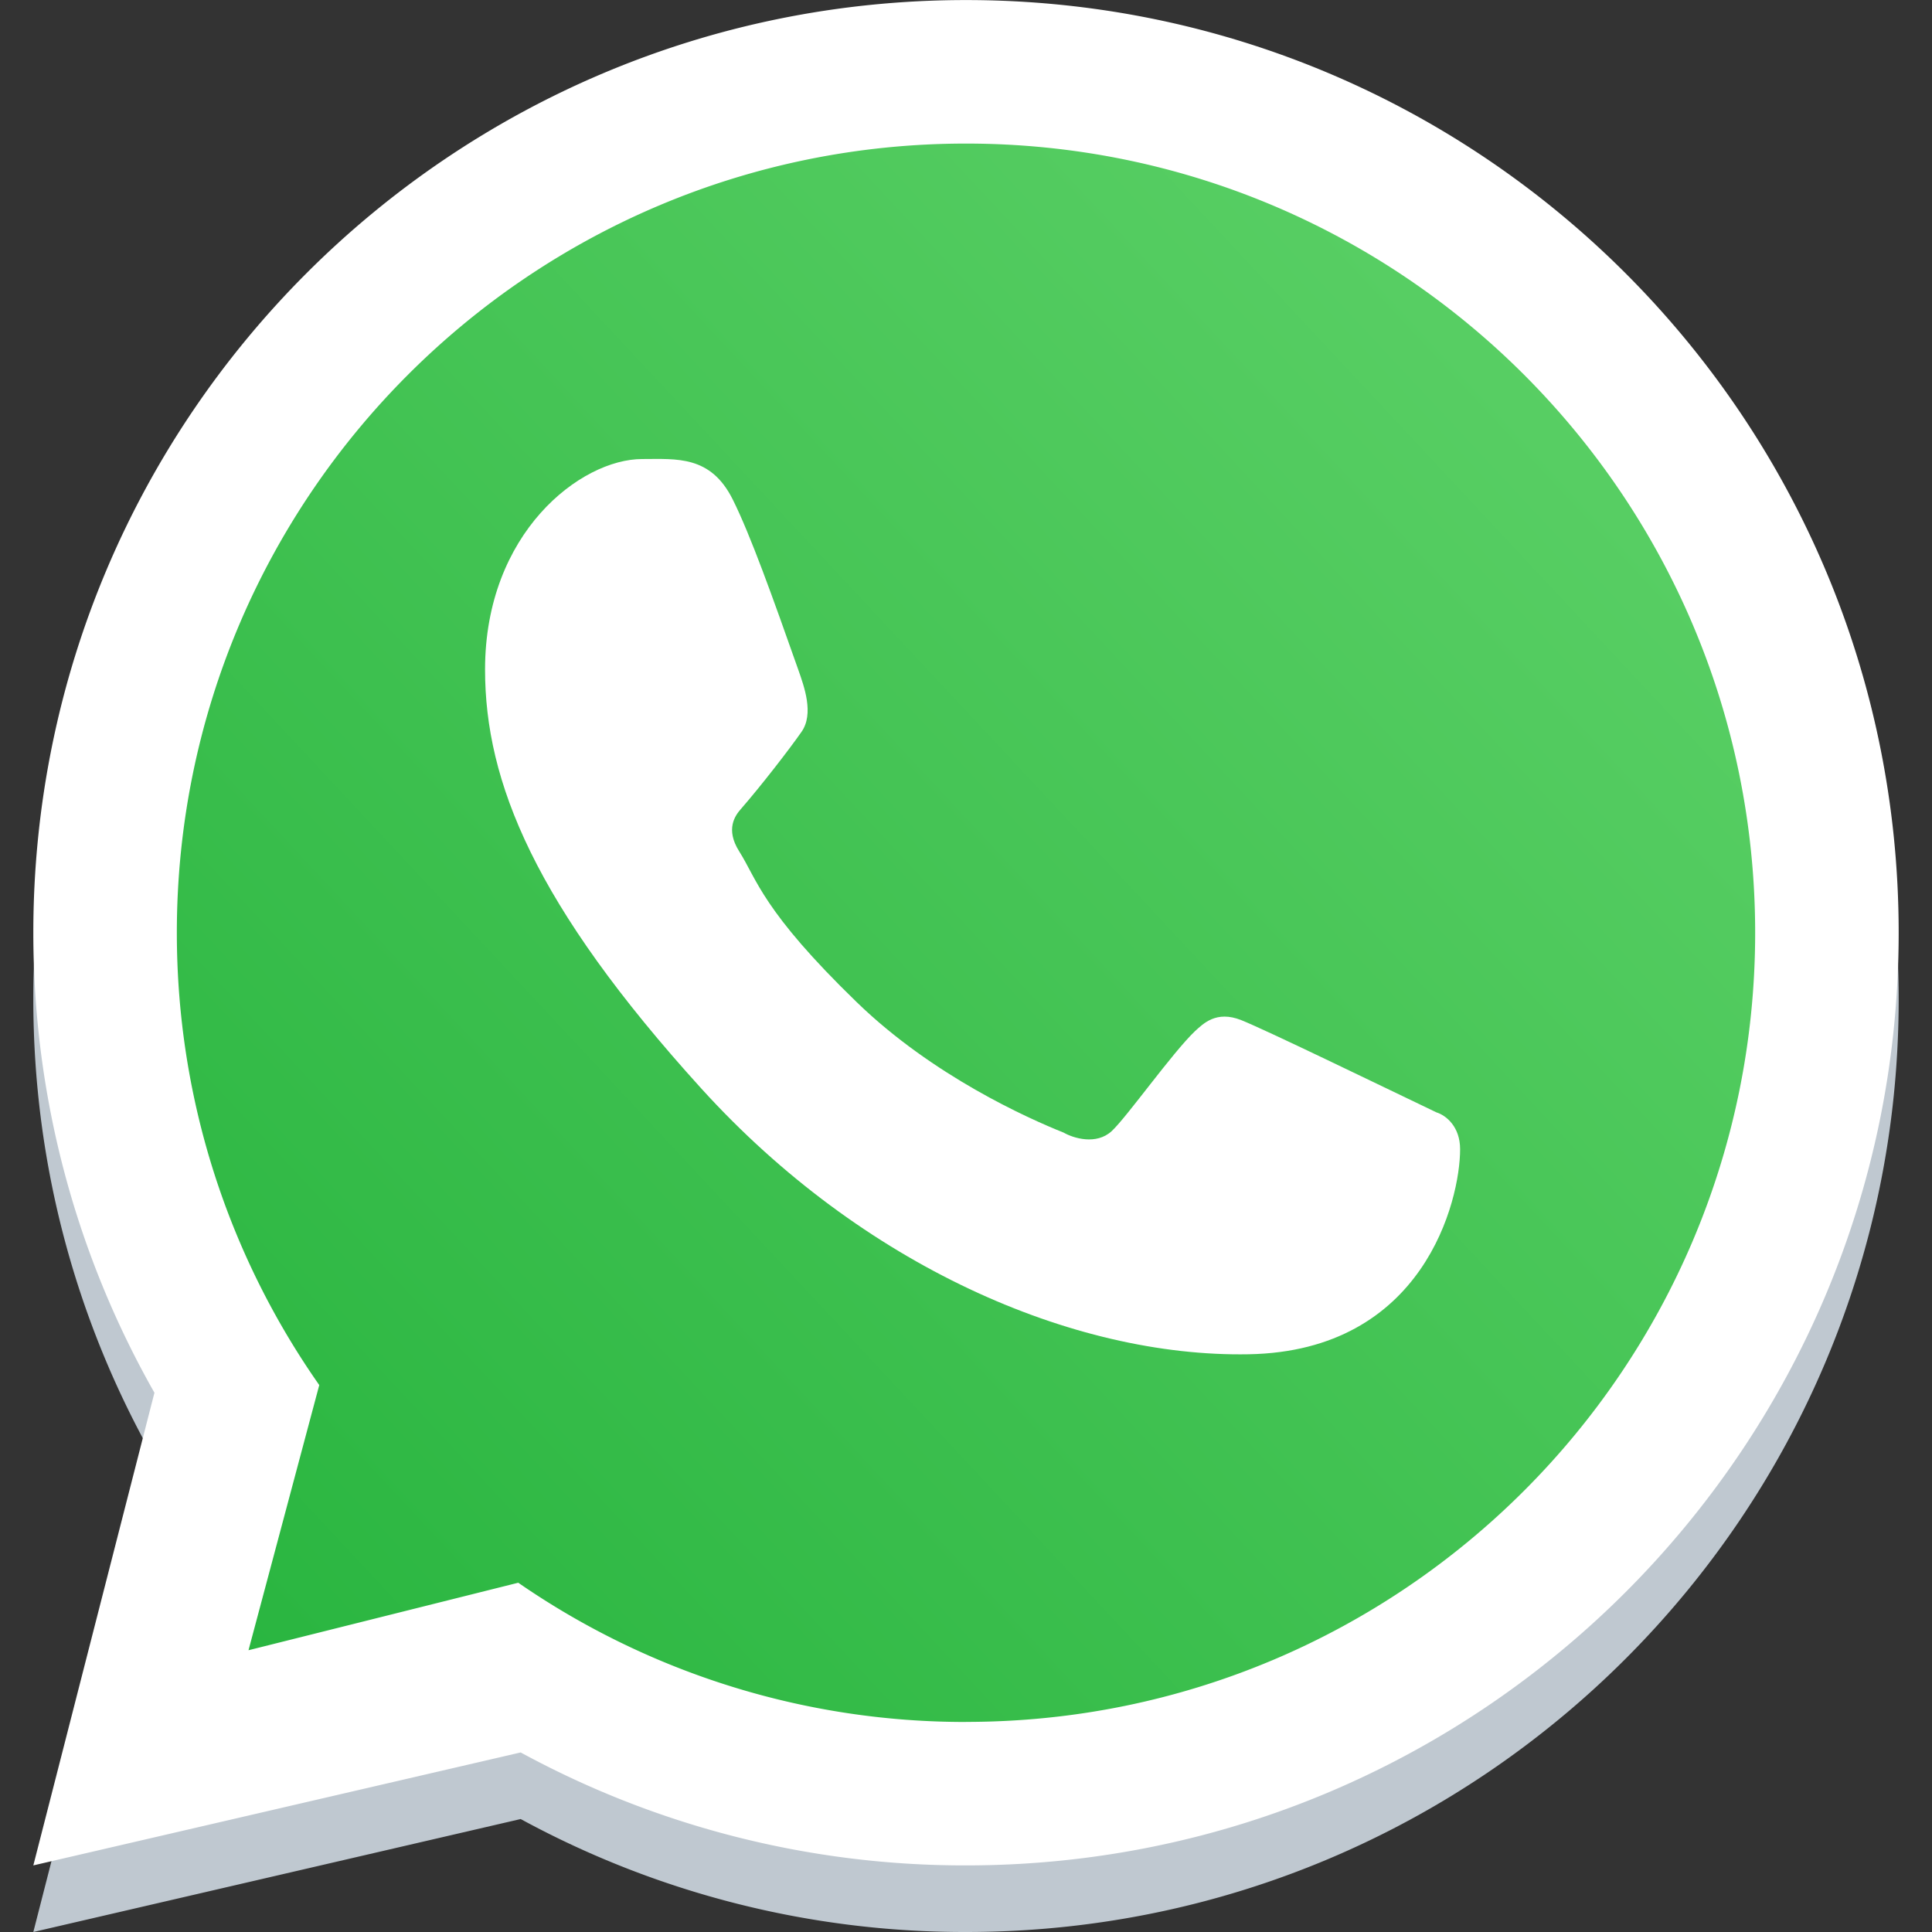 <svg width="48px" height="48px" fill="none" version="1.1" viewBox="0 0 32 32" xmlns="http://www.w3.org/2000/svg">
 <rect x="0" y="0" width="32" height="32" fill="#333333" stroke="none"/>
 <g stroke-width="1.103">
  <path d="m16 32c8.532 0 15.448-6.916 15.448-15.448 0-8.532-6.916-15.448-15.448-15.448-8.532 0-15.448 6.916-15.448 15.448 0 2.77 0.729 5.37 2.006 7.619l-2.006 7.829 8.072-1.871a15.38 15.38 0 0 0 7.377 1.871zm0-2.377c7.22 0 13.071-5.852 13.071-13.071 0-7.219-5.852-13.071-13.071-13.071-7.219 0-13.071 5.853-13.071 13.071 0 2.787 0.872 5.37 2.359 7.492l-1.172 4.392 4.468-1.118a13.011 13.011 0 0 0 7.415 2.306z" clip-rule="evenodd" fill="#bfc8d0" fill-rule="evenodd"/>
  <path d="m29.241 15.448c0 7.312-5.929 13.241-13.241 13.241-2.789 0-5.377-0.863-7.511-2.335l-4.527 1.131 1.186-4.447a13.181 13.181 0 0 1-2.389-7.591c0-7.312 5.929-13.241 13.241-13.241 7.312 0 13.241 5.929 13.241 13.241z" fill="url(#a)"/>
  <path d="m16 30.897c8.532 0 15.448-6.916 15.448-15.448 0-8.532-6.916-15.448-15.448-15.448-8.532 0-15.448 6.916-15.448 15.448 0 2.77 0.729 5.37 2.006 7.619l-2.006 7.829 8.072-1.871a15.38 15.38 0 0 0 7.377 1.871zm0-2.377c7.22 0 13.071-5.852 13.071-13.071 0-7.219-5.852-13.071-13.071-13.071-7.219 0-13.071 5.853-13.071 13.071 0 2.787 0.872 5.37 2.359 7.492l-1.172 4.392 4.468-1.118a13.011 13.011 0 0 0 7.415 2.306z" clip-rule="evenodd" fill="#fff" fill-rule="evenodd"/>
  <path d="m12.138 8.276c-0.367-0.738-0.931-0.673-1.501-0.673-1.016 0-2.603 1.219-2.603 3.487 0 1.858 0.819 3.893 3.579 6.936 2.664 2.937 6.163 4.457 9.068 4.405 2.905-0.052 3.503-2.552 3.503-3.396 0-0.374-0.232-0.561-0.393-0.611-0.99-0.474-2.816-1.361-3.231-1.527-0.416-0.166-0.632 0.06-0.767 0.182-0.377 0.359-1.124 1.417-1.379 1.655-0.256 0.237-0.638 0.117-0.796 0.026-0.585-0.234-2.167-0.938-3.428-2.161-1.561-1.513-1.653-2.034-1.946-2.497-0.235-0.371-0.063-0.598 0.023-0.697 0.337-0.387 0.801-0.986 1.009-1.284 0.209-0.298 0.044-0.749-0.055-1.031-0.427-1.21-0.789-2.223-1.083-2.814z" fill="#fff"/>
 </g>
 <defs>
  <linearGradient id="a" x1="26.5" x2="4" y1="7" y2="28" gradientTransform="matrix(1.103 0 0 1.103 -1.655 -2.207)" gradientUnits="userSpaceOnUse">
   <stop stop-color="#5BD066" offset="0"/>
   <stop stop-color="#27B43E" offset="1"/>
  </linearGradient>
 </defs>
</svg>
